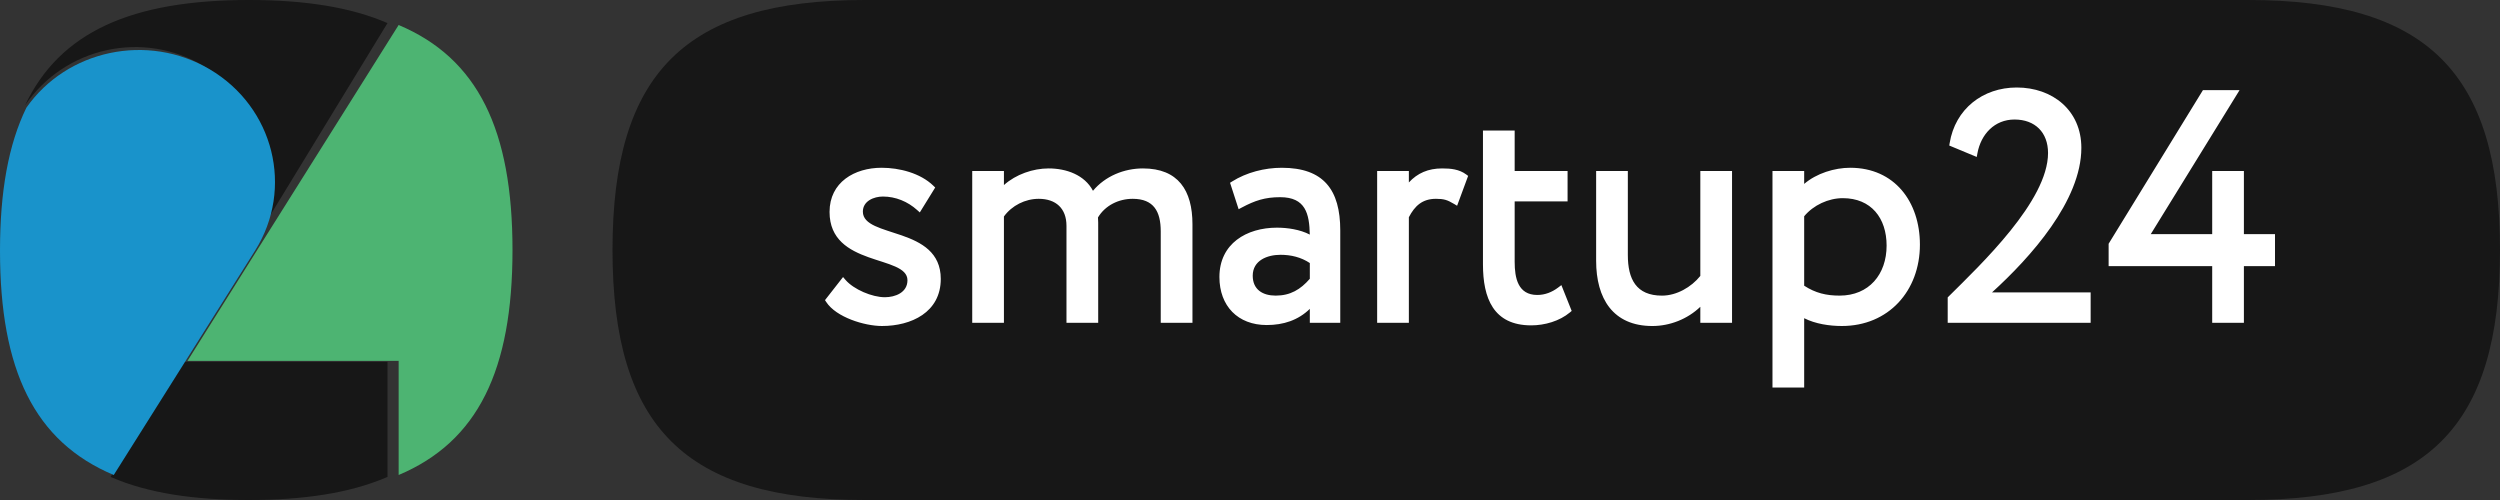<svg width="200" height="40" viewBox="0 0 200 40" fill="none" xmlns="http://www.w3.org/2000/svg">
<rect x="0" y="0" width="200" height="40" fill="#333333" stroke="none"/>
<path fill-rule="evenodd" clip-rule="evenodd" d="M69.149 40C54.853 40 49 34.19 49 20C49 5.808 54.852 0 69.149 0H179.851C194.148 0 200 5.809 200 20C200 34.191 194.148 40 179.851 40H69.149Z" fill="#171717"/>
<path fill-rule="evenodd" clip-rule="evenodd" d="M72.597 22.418C72.597 20.378 66.364 21.375 66.364 16.955C66.364 14.572 68.37 13.421 70.531 13.421C71.946 13.421 73.627 13.843 74.674 14.863L74.816 15.001L73.585 16.994L73.37 16.802C72.614 16.122 71.65 15.723 70.633 15.723C69.91 15.723 69.029 16.082 69.029 16.929C69.029 19.082 75.262 18.063 75.262 22.314C75.262 24.99 72.896 26.08 70.557 26.08C69.175 26.08 66.896 25.388 66.096 24.157L66 24.01L67.444 22.163L67.636 22.387C68.3 23.161 69.775 23.778 70.787 23.778C71.623 23.779 72.597 23.401 72.597 22.418ZM87.838 17.397C87.86 17.649 87.856 17.922 87.856 18.172V25.822H85.318V18.068C85.318 16.67 84.469 15.905 83.098 15.905C82.019 15.905 80.954 16.438 80.314 17.318V25.822H77.778V13.681H80.314V14.804C81.276 13.946 82.638 13.474 83.893 13.474C85.299 13.474 86.765 13.986 87.438 15.264C88.415 14.092 89.922 13.474 91.434 13.474C94.256 13.474 95.397 15.232 95.397 17.939V25.822H92.859V18.508C92.859 16.912 92.294 15.905 90.613 15.905C89.504 15.905 88.418 16.427 87.838 17.397ZM104.786 24.709C103.858 25.614 102.682 26.003 101.335 26.003C99.033 26.003 97.553 24.482 97.553 22.16C97.553 19.489 99.725 18.213 102.156 18.213C102.988 18.213 104.002 18.358 104.783 18.767C104.748 17.104 104.451 15.775 102.413 15.775C101.197 15.775 100.394 16.044 99.345 16.602L99.09 16.737L98.404 14.622L98.564 14.521C99.725 13.789 101.18 13.422 102.541 13.422C105.889 13.422 107.221 15.184 107.221 18.431V25.822H104.786V24.709H104.786ZM112.709 14.595C113.396 13.851 114.257 13.474 115.366 13.474C116.059 13.474 116.728 13.535 117.304 13.962L117.451 14.071L116.568 16.46L116.319 16.311C115.781 15.99 115.508 15.905 114.878 15.905C113.792 15.905 113.185 16.466 112.709 17.377V25.822H110.172V13.681H112.709V14.595H112.709ZM121.173 13.681H125.406V16.111H121.173V20.942C121.173 22.245 121.437 23.597 122.983 23.597C123.603 23.597 124.166 23.372 124.658 22.999L124.91 22.808L125.735 24.874L125.6 24.989C124.761 25.693 123.572 26.029 122.495 26.029C119.464 26.029 118.637 23.84 118.637 21.15V10.445H121.173V13.681ZM136.026 24.543C135.008 25.523 133.594 26.081 132.191 26.081C129.029 26.081 127.691 23.871 127.691 20.865V13.681H130.227V20.399C130.227 22.324 130.891 23.65 132.96 23.65C134.124 23.65 135.299 22.978 136.026 22.074V13.681H138.563V25.822H136.026V24.543ZM144.334 14.713C145.323 13.864 146.769 13.421 148.015 13.421C151.564 13.421 153.593 16.143 153.593 19.57C153.593 23.271 151.082 26.08 147.349 26.08C146.37 26.08 145.239 25.917 144.334 25.456V31H141.798V13.681H144.334V14.713H144.334ZM159.363 23.39H167.252V25.822H155.816V23.792L155.888 23.72C158.468 21.16 163.843 16.072 163.843 12.242C163.843 10.593 162.804 9.562 161.162 9.562C159.565 9.562 158.476 10.734 158.194 12.262L158.139 12.557L155.942 11.643L155.972 11.452C156.417 8.707 158.636 7 161.34 7C164.2 7 166.508 8.826 166.508 11.828C166.508 16.067 162.442 20.589 159.363 23.39ZM176.976 21.29H168.69V19.5L176.237 7.208H179.167L172.062 18.73H176.976V13.681H179.512V18.73H182V21.29H179.512V25.822H176.976V21.29ZM104.786 22.302V21.044C104.086 20.576 103.278 20.384 102.438 20.384C101.394 20.384 100.218 20.826 100.218 22.056C100.218 23.176 101.027 23.649 102.053 23.649C103.227 23.649 104.044 23.158 104.786 22.302ZM144.334 17.301V22.856C145.234 23.441 146.094 23.649 147.169 23.649C149.516 23.649 150.928 21.952 150.928 19.648C150.928 17.445 149.692 15.853 147.426 15.853C146.273 15.854 145.077 16.407 144.334 17.301Z" fill="white"/>
<path fill-rule="evenodd" clip-rule="evenodd" d="M14.467 28.945H31V38.153C30.936 38.179 30.871 38.208 30.807 38.234C27.939 39.437 24.337 40 19.924 40C15.473 40 11.843 39.44 8.968 38.204L8.849 38.154L14.467 28.945ZM19.924 0C24.435 0 28.096 0.588 30.995 1.846L30.999 1.847L19.924 20.001C22.993 14.97 21.405 8.401 16.377 5.33C11.499 2.352 5.176 3.757 2 8.436C2.002 8.433 2.003 8.428 2.005 8.425C4.79 2.558 10.513 0 19.924 0Z" fill="#171717"/>
<path fill-rule="evenodd" clip-rule="evenodd" d="M31.891 2C38.241 4.676 41 10.405 41 20.001C41 29.595 38.241 35.325 31.892 38V28.869H15L20.575 20L31.891 2Z" fill="#4DB472"/>
<path fill-rule="evenodd" clip-rule="evenodd" d="M9.1 38C2.756 35.333 0 29.619 0 20.052C0 15.335 0.671 11.558 2.109 8.618C5.351 3.991 11.805 2.602 16.783 5.547C21.916 8.583 23.537 15.077 20.404 20.052L9.1 38Z" fill="#1993CB"/>
</svg>
